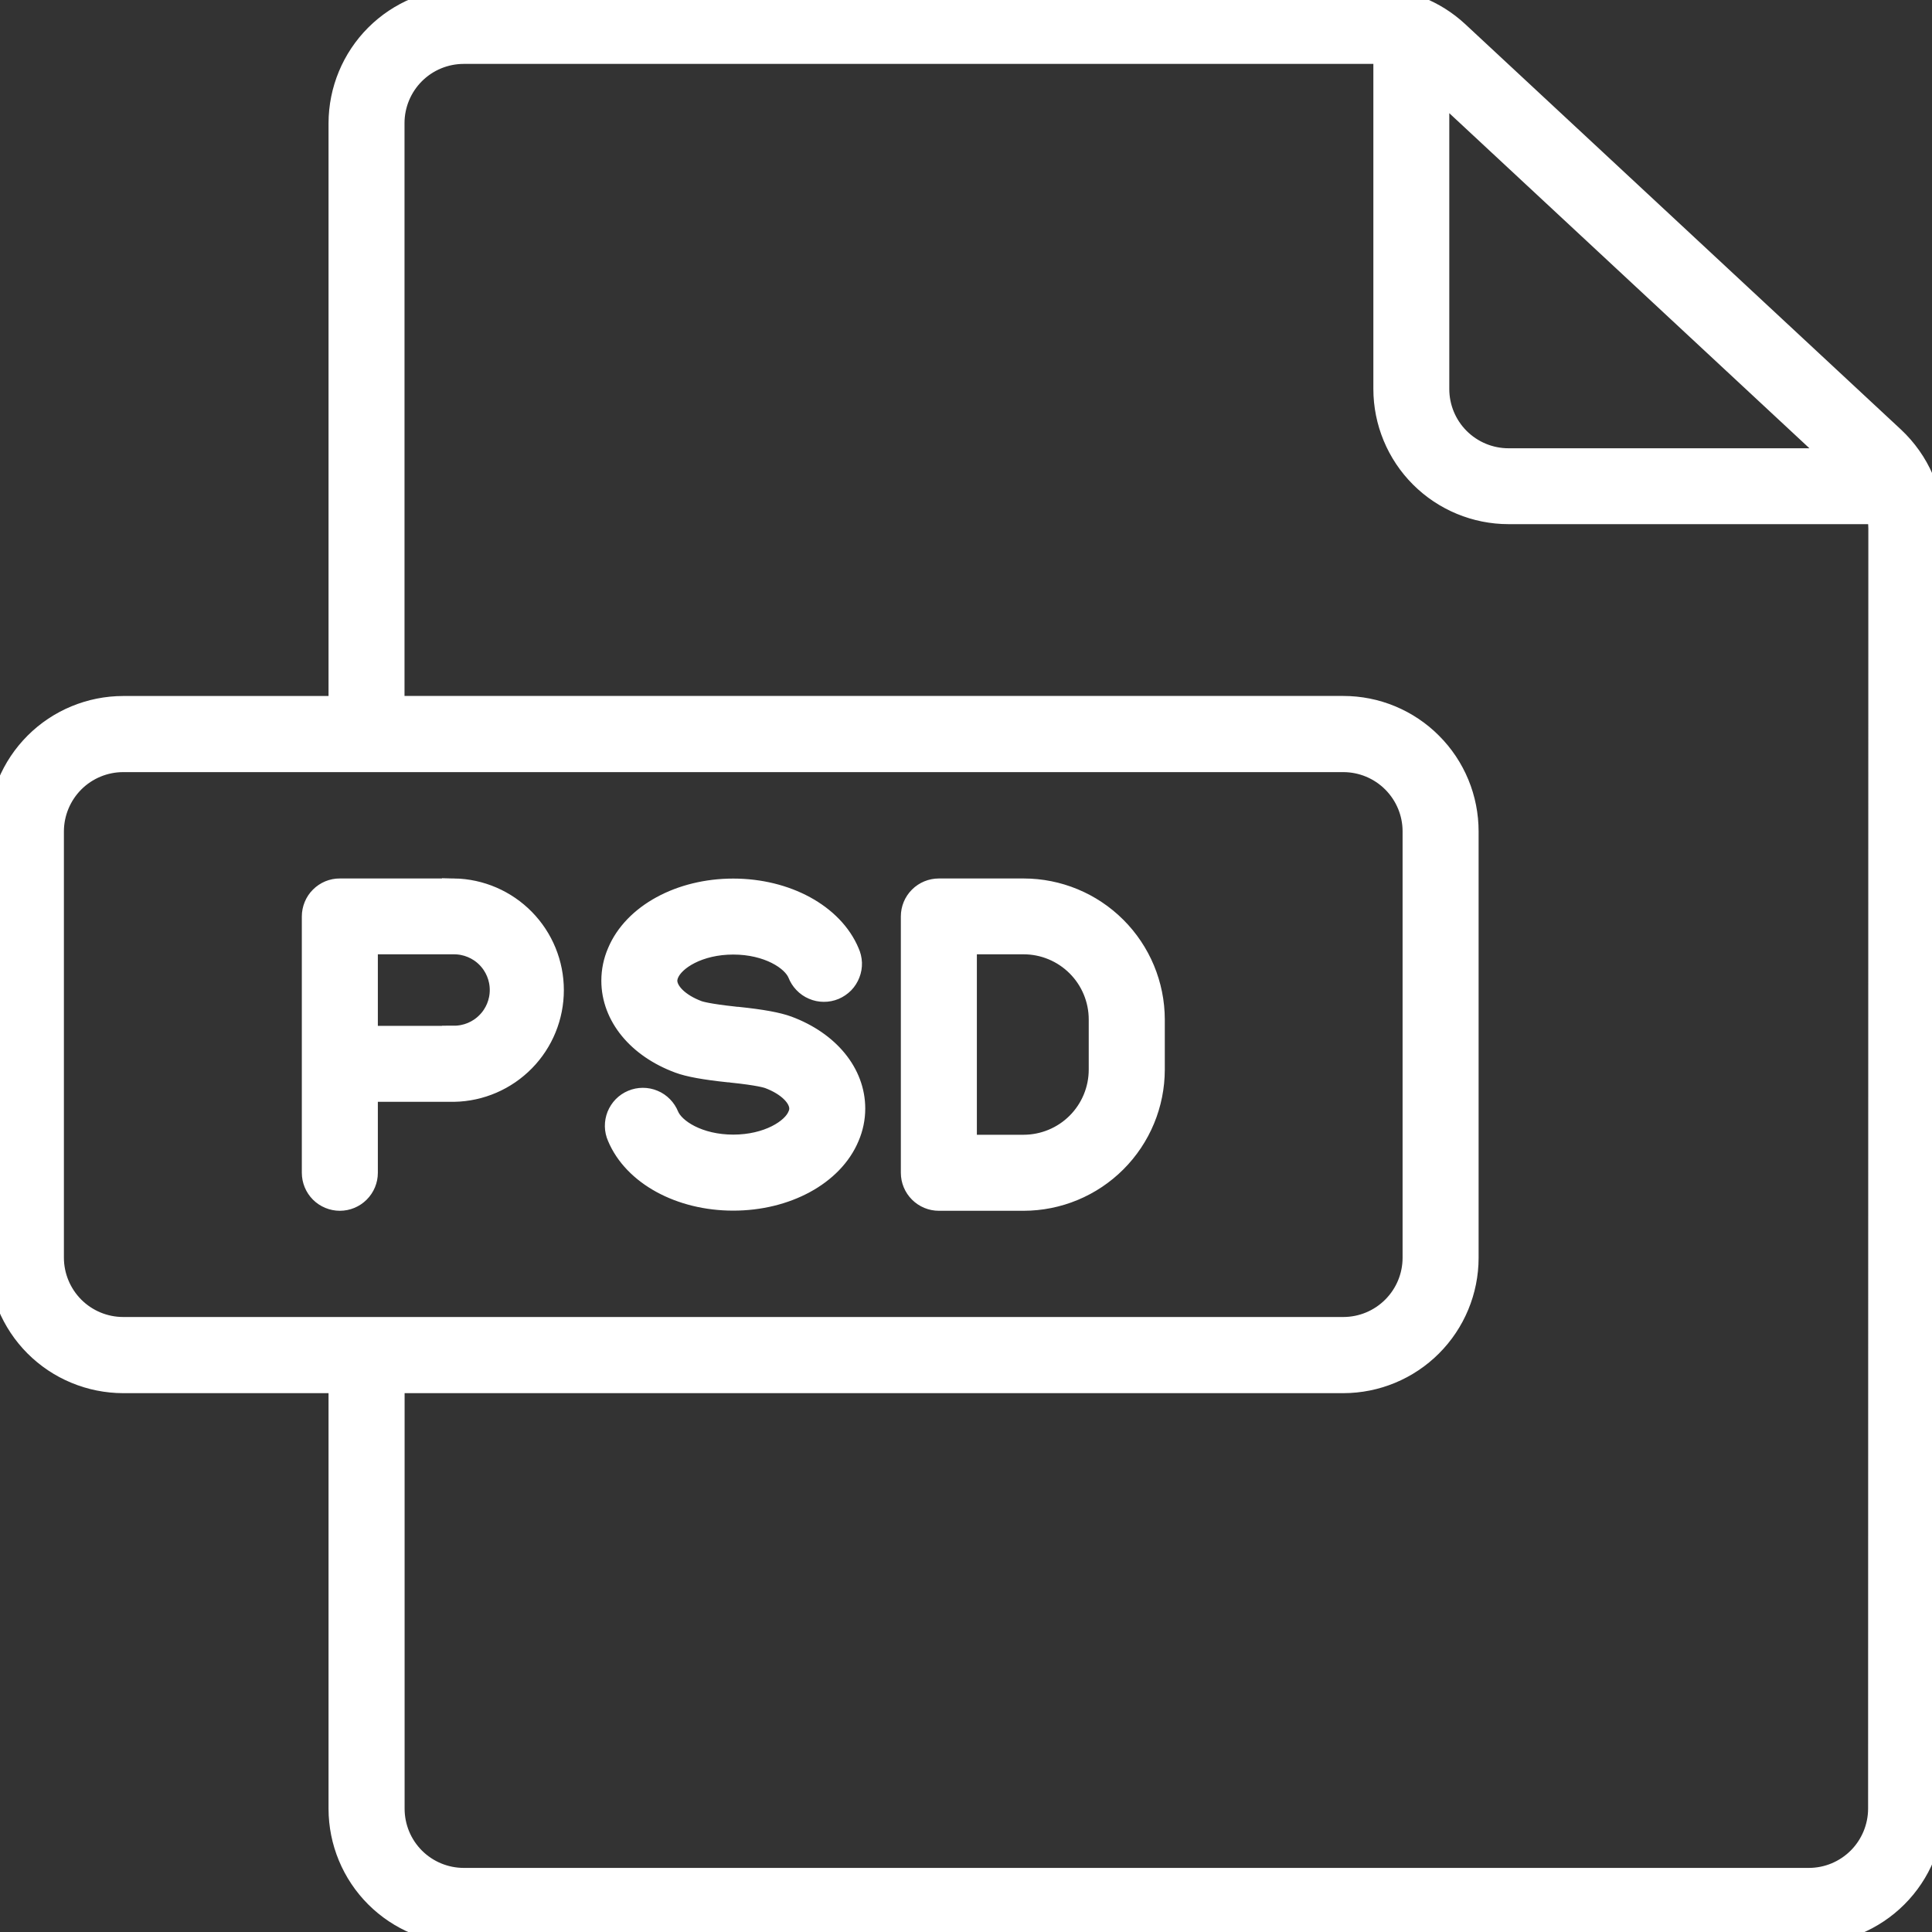 <svg width="40" height="40" viewBox="0 0 40 40" fill="none" xmlns="http://www.w3.org/2000/svg">
<rect x="0" y="0" width="40" height="40" fill="#333333" stroke="none"/>
<g clip-path="url(#clip0_143_5174)">
<path d="M39.188 9.077L30.166 0.683C29.694 0.244 29.073 -0 28.428 1.27054e-07L9.6 1.27054e-07C8.924 0.002 8.277 0.271 7.799 0.749C7.322 1.227 7.053 1.875 7.052 2.551V14.66H2.55C1.874 14.661 1.226 14.929 0.748 15.407C0.27 15.885 0.001 16.533 4.30677e-06 17.209V26.037C-0.001 26.372 0.065 26.704 0.193 27.014C0.321 27.324 0.508 27.606 0.745 27.844C0.982 28.081 1.263 28.27 1.573 28.398C1.883 28.527 2.215 28.593 2.55 28.594H7.052V37.449C7.053 38.126 7.322 38.774 7.8 39.252C8.279 39.73 8.927 39.999 9.603 40H37.45C38.126 39.999 38.774 39.73 39.252 39.252C39.73 38.774 39.999 38.125 40 37.449V10.944C39.999 10.594 39.927 10.247 39.787 9.926C39.648 9.605 39.443 9.316 39.188 9.077ZM38.098 9.531H31.232C30.841 9.531 30.465 9.375 30.188 9.098C29.912 8.822 29.756 8.446 29.756 8.055V1.769L38.098 9.531ZM1.073 26.041V17.212C1.074 16.821 1.23 16.446 1.506 16.169C1.783 15.892 2.159 15.736 2.55 15.736H27.812C28.204 15.736 28.579 15.892 28.856 16.169C29.133 16.446 29.289 16.821 29.289 17.212V26.041C29.289 26.432 29.133 26.807 28.856 27.084C28.579 27.361 28.204 27.517 27.812 27.517H2.55C2.159 27.517 1.783 27.361 1.506 27.084C1.23 26.807 1.074 26.432 1.073 26.041ZM38.927 37.447C38.926 37.838 38.77 38.214 38.494 38.49C38.217 38.767 37.842 38.923 37.45 38.923H9.603C9.212 38.923 8.836 38.768 8.559 38.491C8.282 38.214 8.127 37.838 8.127 37.447V28.594H27.812C28.489 28.593 29.137 28.324 29.615 27.846C30.093 27.368 30.362 26.72 30.363 26.044V17.216C30.363 16.88 30.298 16.548 30.17 16.238C30.042 15.928 29.854 15.646 29.617 15.409C29.381 15.171 29.099 14.983 28.79 14.854C28.48 14.725 28.148 14.659 27.812 14.659H8.125V2.549C8.125 2.158 8.281 1.782 8.558 1.505C8.835 1.228 9.21 1.073 9.602 1.073H28.43C28.515 1.073 28.6 1.08 28.684 1.095V8.052C28.684 8.728 28.953 9.377 29.431 9.855C29.909 10.333 30.558 10.602 31.234 10.602H38.89C38.917 10.714 38.931 10.828 38.932 10.942L38.927 37.447ZM9.401 18.438H7.036C6.965 18.437 6.896 18.451 6.83 18.478C6.765 18.505 6.706 18.545 6.656 18.595C6.606 18.644 6.567 18.703 6.54 18.769C6.513 18.834 6.499 18.904 6.499 18.974V24.281C6.499 24.424 6.556 24.56 6.656 24.661C6.757 24.761 6.894 24.818 7.036 24.818C7.178 24.818 7.315 24.761 7.415 24.661C7.516 24.56 7.573 24.424 7.573 24.281V22.562H9.401C9.941 22.552 10.455 22.33 10.834 21.944C11.212 21.559 11.424 21.04 11.424 20.5C11.424 19.959 11.212 19.441 10.834 19.055C10.455 18.669 9.941 18.447 9.401 18.437V18.438ZM9.401 21.489H7.573V19.508H9.401C9.663 19.508 9.915 19.612 10.1 19.797C10.286 19.983 10.39 20.235 10.39 20.497C10.39 20.759 10.286 21.011 10.1 21.196C9.915 21.382 9.663 21.486 9.401 21.486V21.489ZM21.193 18.438H19.438C19.295 18.438 19.159 18.494 19.058 18.595C18.957 18.695 18.901 18.832 18.901 18.974V24.281C18.901 24.424 18.958 24.56 19.058 24.66C19.159 24.761 19.295 24.818 19.438 24.818H21.193C21.902 24.817 22.581 24.535 23.082 24.034C23.583 23.533 23.865 22.854 23.866 22.145V21.106C23.864 20.398 23.582 19.72 23.081 19.22C22.58 18.719 21.901 18.438 21.193 18.438ZM22.791 22.145C22.791 22.569 22.622 22.975 22.323 23.275C22.023 23.575 21.617 23.743 21.193 23.744H19.975V19.508H21.193C21.617 19.508 22.023 19.677 22.323 19.977C22.622 20.276 22.791 20.683 22.791 21.106V22.145ZM17.664 22.951C17.664 23.15 17.623 23.346 17.544 23.529C17.223 24.297 16.273 24.815 15.181 24.815C14.09 24.815 13.142 24.297 12.819 23.525C12.79 23.46 12.774 23.389 12.773 23.318C12.772 23.247 12.785 23.176 12.811 23.11C12.838 23.044 12.877 22.983 12.927 22.932C12.977 22.881 13.037 22.841 13.102 22.814C13.168 22.786 13.239 22.772 13.31 22.772C13.381 22.772 13.452 22.786 13.518 22.814C13.584 22.841 13.643 22.882 13.693 22.933C13.743 22.984 13.782 23.044 13.809 23.11C13.937 23.416 14.462 23.741 15.181 23.741C15.901 23.741 16.431 23.416 16.555 23.11C16.578 23.061 16.59 23.008 16.591 22.954C16.591 22.702 16.33 22.443 15.926 22.292C15.885 22.277 15.71 22.223 15.158 22.166L15.114 22.159H15.089C14.595 22.107 14.27 22.048 14.068 21.973C13.224 21.661 12.7 21.02 12.7 20.304C12.7 20.105 12.741 19.908 12.82 19.726C13.142 18.958 14.091 18.44 15.181 18.44C16.271 18.44 17.223 18.958 17.546 19.729C17.576 19.794 17.593 19.865 17.596 19.938C17.598 20.01 17.586 20.082 17.559 20.149C17.533 20.216 17.494 20.278 17.444 20.33C17.393 20.381 17.333 20.422 17.266 20.451C17.2 20.478 17.128 20.493 17.056 20.492C16.984 20.492 16.912 20.477 16.846 20.448C16.779 20.42 16.72 20.378 16.67 20.326C16.62 20.274 16.581 20.212 16.555 20.145C16.427 19.838 15.902 19.513 15.181 19.513C14.46 19.513 13.937 19.838 13.809 20.145C13.787 20.194 13.775 20.247 13.773 20.301C13.773 20.553 14.036 20.812 14.441 20.963C14.481 20.978 14.654 21.03 15.202 21.089L15.248 21.095H15.271C15.769 21.147 16.096 21.207 16.301 21.283C17.142 21.597 17.664 22.235 17.664 22.951Z" fill="white" stroke="white" stroke-width="0.5"/>
</g>
<defs>
<clipPath id="clip0_143_5174">
<rect width="40" height="40" fill="white"/>
</clipPath>
</defs>
</svg>
